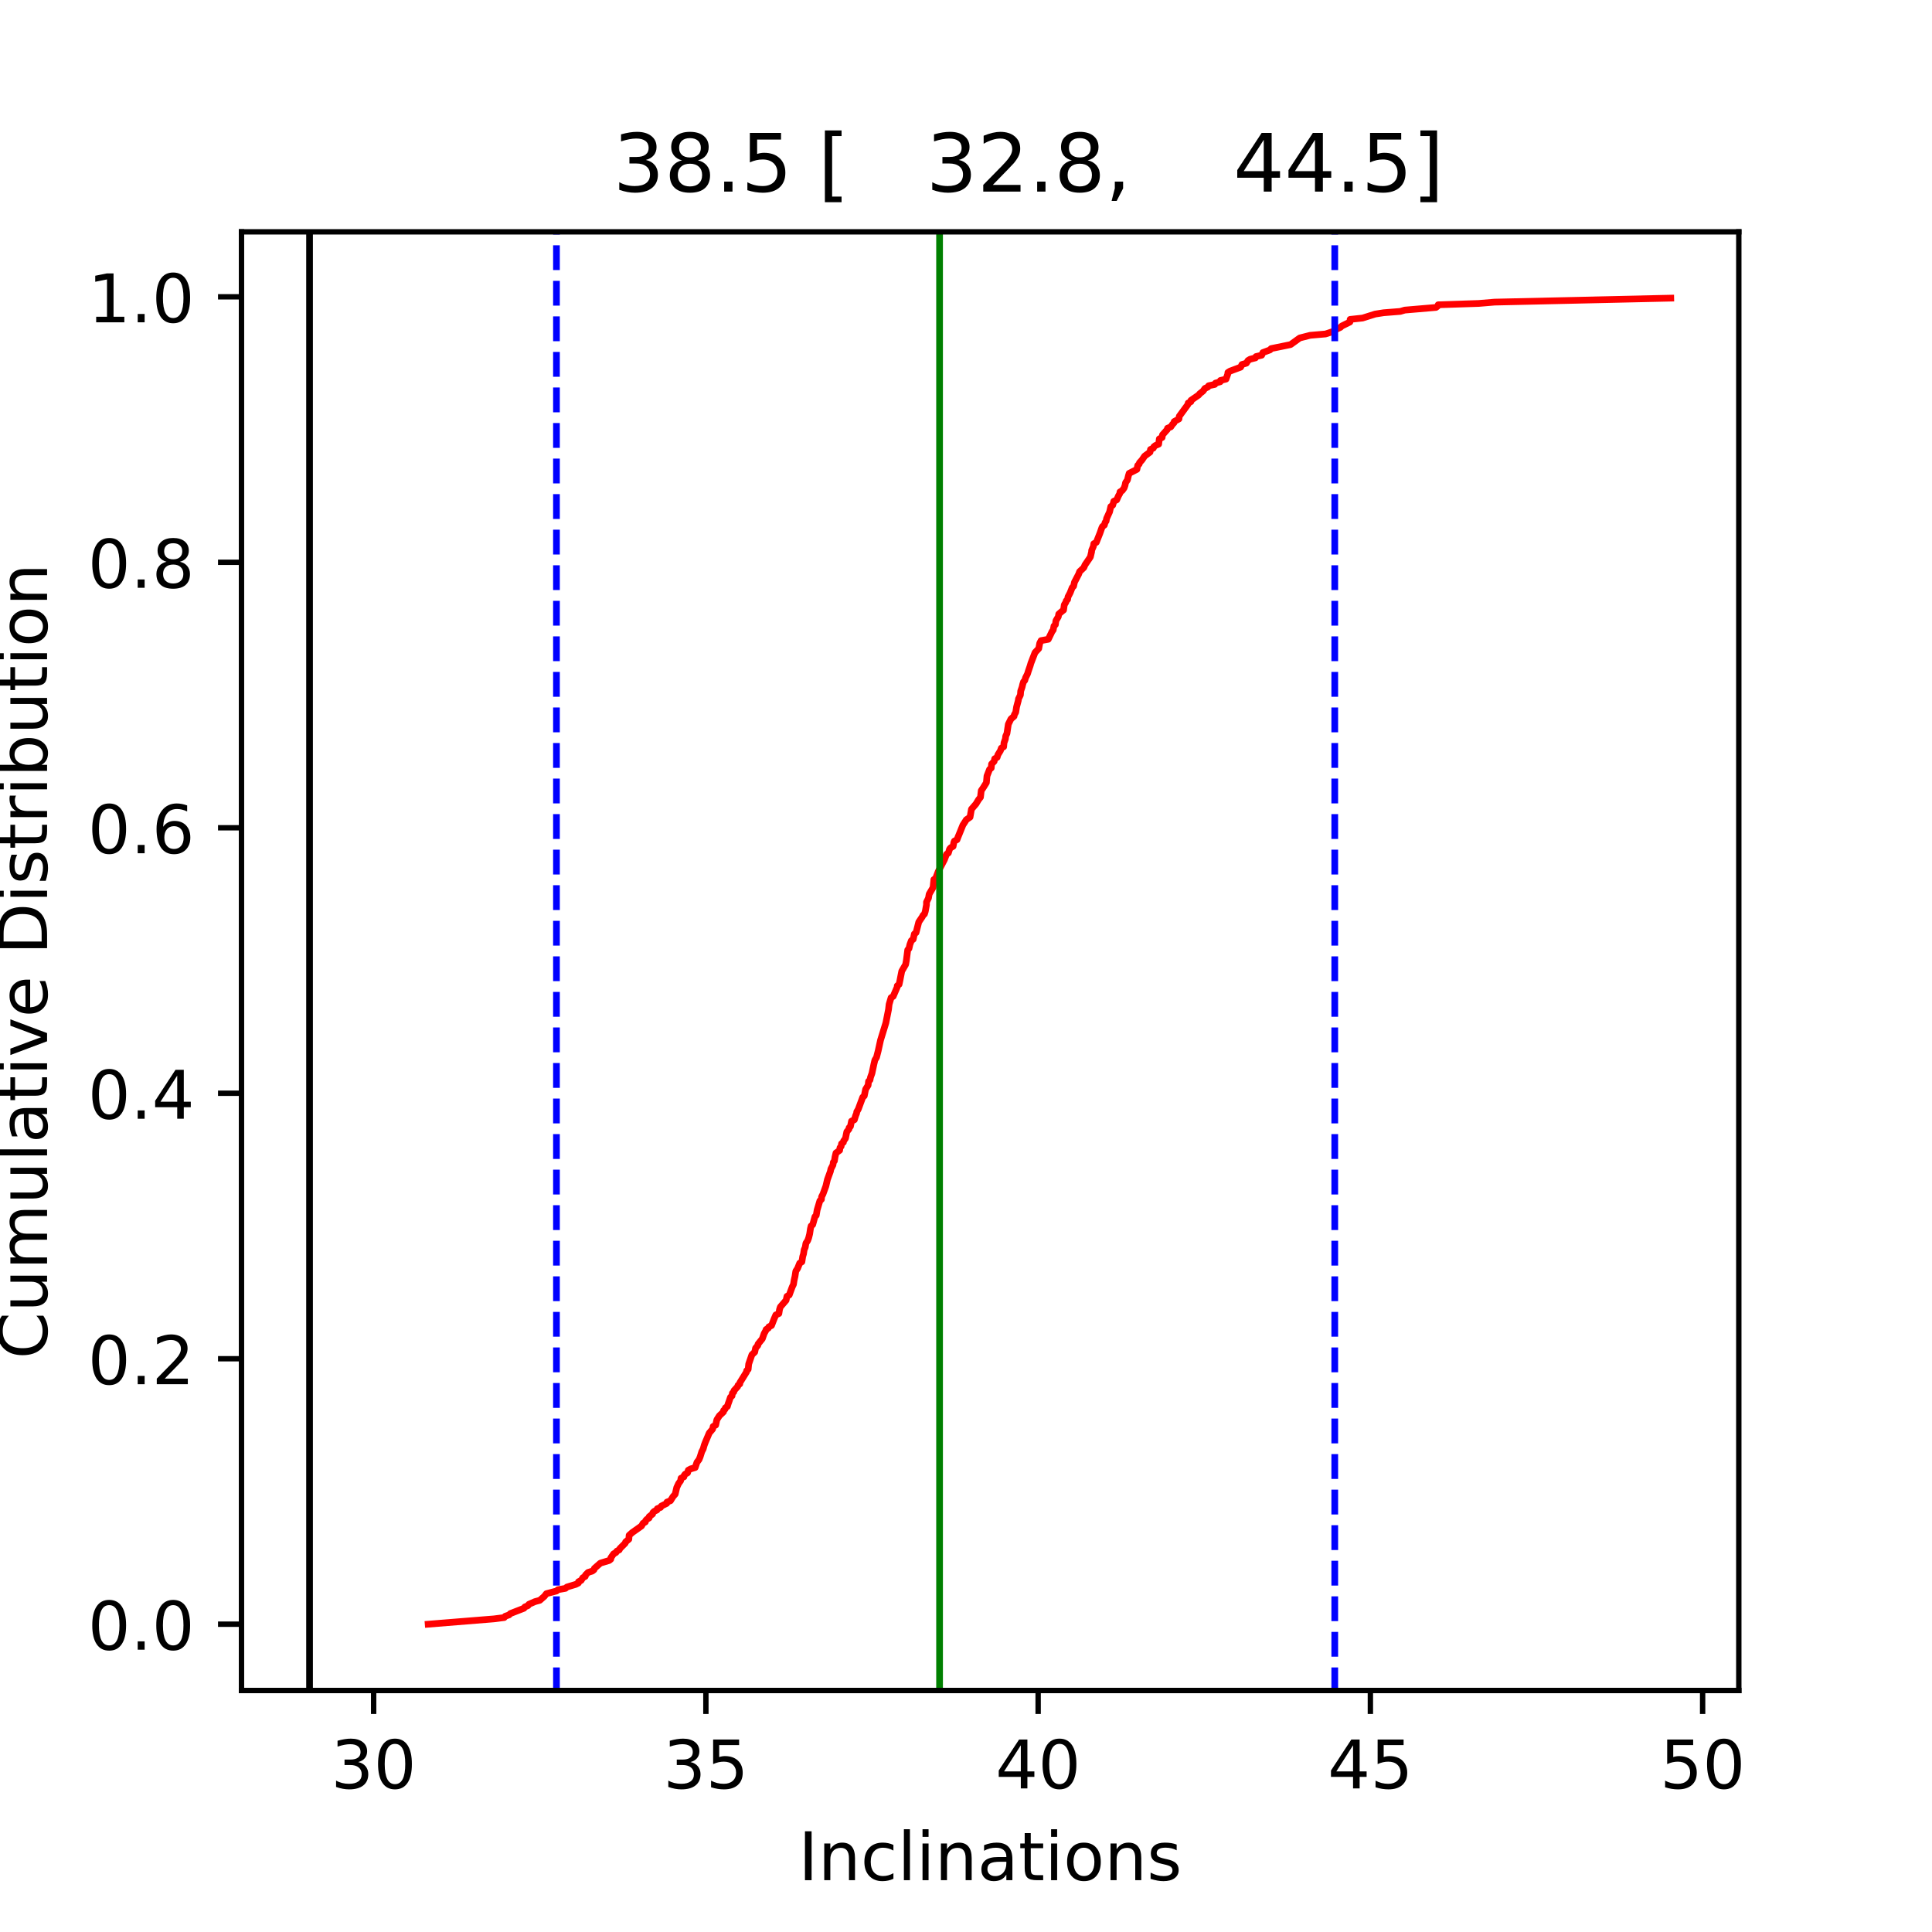 <?xml version="1.0" encoding="utf-8" standalone="no"?>
<!DOCTYPE svg PUBLIC "-//W3C//DTD SVG 1.1//EN"
  "http://www.w3.org/Graphics/SVG/1.1/DTD/svg11.dtd">
<!-- Created with matplotlib (https://matplotlib.org/) -->
<svg height="288pt" version="1.1" viewBox="0 0 288 288" width="288pt" xmlns="http://www.w3.org/2000/svg" xmlns:xlink="http://www.w3.org/1999/xlink">
 <defs>
  <style type="text/css">
*{stroke-linecap:butt;stroke-linejoin:round;}
  </style>
 </defs>
 <g id="figure_1">
  <g id="patch_1">
   <path d="M 0 288 
L 288 288 
L 288 0 
L 0 0 
z
" style="fill:#ffffff;"/>
  </g>
  <g id="axes_1">
   <g id="patch_2">
    <path d="M 36 252 
L 259.2 252 
L 259.2 34.56 
L 36 34.56 
z
" style="fill:#ffffff;"/>
   </g>
   <g id="matplotlib.axis_1">
    <g id="xtick_1">
     <g id="line2d_1">
      <defs>
       <path d="M 0 0 
L 0 3.5 
" id="ma270eaa290" style="stroke:#000000;stroke-width:0.8;"/>
      </defs>
      <g>
       <use style="stroke:#000000;stroke-width:0.8;" x="55.699" xlink:href="#ma270eaa290" y="252"/>
      </g>
     </g>
     <g id="text_1">
      <!-- 30 -->
      <defs>
       <path d="M 40.578 39.312 
Q 47.656 37.797 51.625 33 
Q 55.609 28.219 55.609 21.188 
Q 55.609 10.406 48.188 4.484 
Q 40.766 -1.422 27.094 -1.422 
Q 22.516 -1.422 17.656 -0.516 
Q 12.797 0.391 7.625 2.203 
L 7.625 11.719 
Q 11.719 9.328 16.594 8.109 
Q 21.484 6.891 26.812 6.891 
Q 36.078 6.891 40.938 10.547 
Q 45.797 14.203 45.797 21.188 
Q 45.797 27.641 41.281 31.266 
Q 36.766 34.906 28.719 34.906 
L 20.219 34.906 
L 20.219 43.016 
L 29.109 43.016 
Q 36.375 43.016 40.234 45.922 
Q 44.094 48.828 44.094 54.297 
Q 44.094 59.906 40.109 62.906 
Q 36.141 65.922 28.719 65.922 
Q 24.656 65.922 20.016 65.031 
Q 15.375 64.156 9.812 62.312 
L 9.812 71.094 
Q 15.438 72.656 20.344 73.438 
Q 25.25 74.219 29.594 74.219 
Q 40.828 74.219 47.359 69.109 
Q 53.906 64.016 53.906 55.328 
Q 53.906 49.266 50.438 45.094 
Q 46.969 40.922 40.578 39.312 
z
" id="DejaVuSans-51"/>
       <path d="M 31.781 66.406 
Q 24.172 66.406 20.328 58.906 
Q 16.5 51.422 16.5 36.375 
Q 16.5 21.391 20.328 13.891 
Q 24.172 6.391 31.781 6.391 
Q 39.453 6.391 43.281 13.891 
Q 47.125 21.391 47.125 36.375 
Q 47.125 51.422 43.281 58.906 
Q 39.453 66.406 31.781 66.406 
z
M 31.781 74.219 
Q 44.047 74.219 50.516 64.516 
Q 56.984 54.828 56.984 36.375 
Q 56.984 17.969 50.516 8.266 
Q 44.047 -1.422 31.781 -1.422 
Q 19.531 -1.422 13.062 8.266 
Q 6.594 17.969 6.594 36.375 
Q 6.594 54.828 13.062 64.516 
Q 19.531 74.219 31.781 74.219 
z
" id="DejaVuSans-48"/>
      </defs>
      <g transform="translate(49.337 266.598)scale(0.1 -0.1)">
       <use xlink:href="#DejaVuSans-51"/>
       <use x="63.623" xlink:href="#DejaVuSans-48"/>
      </g>
     </g>
    </g>
    <g id="xtick_2">
     <g id="line2d_2">
      <g>
       <use style="stroke:#000000;stroke-width:0.8;" x="105.226" xlink:href="#ma270eaa290" y="252"/>
      </g>
     </g>
     <g id="text_2">
      <!-- 35 -->
      <defs>
       <path d="M 10.797 72.906 
L 49.516 72.906 
L 49.516 64.594 
L 19.828 64.594 
L 19.828 46.734 
Q 21.969 47.469 24.109 47.828 
Q 26.266 48.188 28.422 48.188 
Q 40.625 48.188 47.75 41.5 
Q 54.891 34.812 54.891 23.391 
Q 54.891 11.625 47.562 5.094 
Q 40.234 -1.422 26.906 -1.422 
Q 22.312 -1.422 17.547 -0.641 
Q 12.797 0.141 7.719 1.703 
L 7.719 11.625 
Q 12.109 9.234 16.797 8.062 
Q 21.484 6.891 26.703 6.891 
Q 35.156 6.891 40.078 11.328 
Q 45.016 15.766 45.016 23.391 
Q 45.016 31 40.078 35.438 
Q 35.156 39.891 26.703 39.891 
Q 22.75 39.891 18.812 39.016 
Q 14.891 38.141 10.797 36.281 
z
" id="DejaVuSans-53"/>
      </defs>
      <g transform="translate(98.864 266.598)scale(0.1 -0.1)">
       <use xlink:href="#DejaVuSans-51"/>
       <use x="63.623" xlink:href="#DejaVuSans-53"/>
      </g>
     </g>
    </g>
    <g id="xtick_3">
     <g id="line2d_3">
      <g>
       <use style="stroke:#000000;stroke-width:0.8;" x="154.753" xlink:href="#ma270eaa290" y="252"/>
      </g>
     </g>
     <g id="text_3">
      <!-- 40 -->
      <defs>
       <path d="M 37.797 64.312 
L 12.891 25.391 
L 37.797 25.391 
z
M 35.203 72.906 
L 47.609 72.906 
L 47.609 25.391 
L 58.016 25.391 
L 58.016 17.188 
L 47.609 17.188 
L 47.609 0 
L 37.797 0 
L 37.797 17.188 
L 4.891 17.188 
L 4.891 26.703 
z
" id="DejaVuSans-52"/>
      </defs>
      <g transform="translate(148.391 266.598)scale(0.1 -0.1)">
       <use xlink:href="#DejaVuSans-52"/>
       <use x="63.623" xlink:href="#DejaVuSans-48"/>
      </g>
     </g>
    </g>
    <g id="xtick_4">
     <g id="line2d_4">
      <g>
       <use style="stroke:#000000;stroke-width:0.8;" x="204.28" xlink:href="#ma270eaa290" y="252"/>
      </g>
     </g>
     <g id="text_4">
      <!-- 45 -->
      <g transform="translate(197.918 266.598)scale(0.1 -0.1)">
       <use xlink:href="#DejaVuSans-52"/>
       <use x="63.623" xlink:href="#DejaVuSans-53"/>
      </g>
     </g>
    </g>
    <g id="xtick_5">
     <g id="line2d_5">
      <g>
       <use style="stroke:#000000;stroke-width:0.8;" x="253.808" xlink:href="#ma270eaa290" y="252"/>
      </g>
     </g>
     <g id="text_5">
      <!-- 50 -->
      <g transform="translate(247.445 266.598)scale(0.1 -0.1)">
       <use xlink:href="#DejaVuSans-53"/>
       <use x="63.623" xlink:href="#DejaVuSans-48"/>
      </g>
     </g>
    </g>
    <g id="text_6">
     <!-- Inclinations -->
     <defs>
      <path d="M 9.812 72.906 
L 19.672 72.906 
L 19.672 0 
L 9.812 0 
z
" id="DejaVuSans-73"/>
      <path d="M 54.891 33.016 
L 54.891 0 
L 45.906 0 
L 45.906 32.719 
Q 45.906 40.484 42.875 44.328 
Q 39.844 48.188 33.797 48.188 
Q 26.516 48.188 22.312 43.547 
Q 18.109 38.922 18.109 30.906 
L 18.109 0 
L 9.078 0 
L 9.078 54.688 
L 18.109 54.688 
L 18.109 46.188 
Q 21.344 51.125 25.703 53.562 
Q 30.078 56 35.797 56 
Q 45.219 56 50.047 50.172 
Q 54.891 44.344 54.891 33.016 
z
" id="DejaVuSans-110"/>
      <path d="M 48.781 52.594 
L 48.781 44.188 
Q 44.969 46.297 41.141 47.344 
Q 37.312 48.391 33.406 48.391 
Q 24.656 48.391 19.812 42.844 
Q 14.984 37.312 14.984 27.297 
Q 14.984 17.281 19.812 11.734 
Q 24.656 6.203 33.406 6.203 
Q 37.312 6.203 41.141 7.25 
Q 44.969 8.297 48.781 10.406 
L 48.781 2.094 
Q 45.016 0.344 40.984 -0.531 
Q 36.969 -1.422 32.422 -1.422 
Q 20.062 -1.422 12.781 6.344 
Q 5.516 14.109 5.516 27.297 
Q 5.516 40.672 12.859 48.328 
Q 20.219 56 33.016 56 
Q 37.156 56 41.109 55.141 
Q 45.062 54.297 48.781 52.594 
z
" id="DejaVuSans-99"/>
      <path d="M 9.422 75.984 
L 18.406 75.984 
L 18.406 0 
L 9.422 0 
z
" id="DejaVuSans-108"/>
      <path d="M 9.422 54.688 
L 18.406 54.688 
L 18.406 0 
L 9.422 0 
z
M 9.422 75.984 
L 18.406 75.984 
L 18.406 64.594 
L 9.422 64.594 
z
" id="DejaVuSans-105"/>
      <path d="M 34.281 27.484 
Q 23.391 27.484 19.188 25 
Q 14.984 22.516 14.984 16.5 
Q 14.984 11.719 18.141 8.906 
Q 21.297 6.109 26.703 6.109 
Q 34.188 6.109 38.703 11.406 
Q 43.219 16.703 43.219 25.484 
L 43.219 27.484 
z
M 52.203 31.203 
L 52.203 0 
L 43.219 0 
L 43.219 8.297 
Q 40.141 3.328 35.547 0.953 
Q 30.953 -1.422 24.312 -1.422 
Q 15.922 -1.422 10.953 3.297 
Q 6 8.016 6 15.922 
Q 6 25.141 12.172 29.828 
Q 18.359 34.516 30.609 34.516 
L 43.219 34.516 
L 43.219 35.406 
Q 43.219 41.609 39.141 45 
Q 35.062 48.391 27.688 48.391 
Q 23 48.391 18.547 47.266 
Q 14.109 46.141 10.016 43.891 
L 10.016 52.203 
Q 14.938 54.109 19.578 55.047 
Q 24.219 56 28.609 56 
Q 40.484 56 46.344 49.844 
Q 52.203 43.703 52.203 31.203 
z
" id="DejaVuSans-97"/>
      <path d="M 18.312 70.219 
L 18.312 54.688 
L 36.812 54.688 
L 36.812 47.703 
L 18.312 47.703 
L 18.312 18.016 
Q 18.312 11.328 20.141 9.422 
Q 21.969 7.516 27.594 7.516 
L 36.812 7.516 
L 36.812 0 
L 27.594 0 
Q 17.188 0 13.234 3.875 
Q 9.281 7.766 9.281 18.016 
L 9.281 47.703 
L 2.688 47.703 
L 2.688 54.688 
L 9.281 54.688 
L 9.281 70.219 
z
" id="DejaVuSans-116"/>
      <path d="M 30.609 48.391 
Q 23.391 48.391 19.188 42.75 
Q 14.984 37.109 14.984 27.297 
Q 14.984 17.484 19.156 11.844 
Q 23.344 6.203 30.609 6.203 
Q 37.797 6.203 41.984 11.859 
Q 46.188 17.531 46.188 27.297 
Q 46.188 37.016 41.984 42.703 
Q 37.797 48.391 30.609 48.391 
z
M 30.609 56 
Q 42.328 56 49.016 48.375 
Q 55.719 40.766 55.719 27.297 
Q 55.719 13.875 49.016 6.219 
Q 42.328 -1.422 30.609 -1.422 
Q 18.844 -1.422 12.172 6.219 
Q 5.516 13.875 5.516 27.297 
Q 5.516 40.766 12.172 48.375 
Q 18.844 56 30.609 56 
z
" id="DejaVuSans-111"/>
      <path d="M 44.281 53.078 
L 44.281 44.578 
Q 40.484 46.531 36.375 47.5 
Q 32.281 48.484 27.875 48.484 
Q 21.188 48.484 17.844 46.438 
Q 14.5 44.391 14.5 40.281 
Q 14.5 37.156 16.891 35.375 
Q 19.281 33.594 26.516 31.984 
L 29.594 31.297 
Q 39.156 29.25 43.188 25.516 
Q 47.219 21.781 47.219 15.094 
Q 47.219 7.469 41.188 3.016 
Q 35.156 -1.422 24.609 -1.422 
Q 20.219 -1.422 15.453 -0.562 
Q 10.688 0.297 5.422 2 
L 5.422 11.281 
Q 10.406 8.688 15.234 7.391 
Q 20.062 6.109 24.812 6.109 
Q 31.156 6.109 34.562 8.281 
Q 37.984 10.453 37.984 14.406 
Q 37.984 18.062 35.516 20.016 
Q 33.062 21.969 24.703 23.781 
L 21.578 24.516 
Q 13.234 26.266 9.516 29.906 
Q 5.812 33.547 5.812 39.891 
Q 5.812 47.609 11.281 51.797 
Q 16.75 56 26.812 56 
Q 31.781 56 36.172 55.266 
Q 40.578 54.547 44.281 53.078 
z
" id="DejaVuSans-115"/>
     </defs>
     <g transform="translate(119.014 280.277)scale(0.1 -0.1)">
      <use xlink:href="#DejaVuSans-73"/>
      <use x="29.492" xlink:href="#DejaVuSans-110"/>
      <use x="92.871" xlink:href="#DejaVuSans-99"/>
      <use x="147.852" xlink:href="#DejaVuSans-108"/>
      <use x="175.635" xlink:href="#DejaVuSans-105"/>
      <use x="203.418" xlink:href="#DejaVuSans-110"/>
      <use x="266.797" xlink:href="#DejaVuSans-97"/>
      <use x="328.076" xlink:href="#DejaVuSans-116"/>
      <use x="367.285" xlink:href="#DejaVuSans-105"/>
      <use x="395.068" xlink:href="#DejaVuSans-111"/>
      <use x="456.25" xlink:href="#DejaVuSans-110"/>
      <use x="519.629" xlink:href="#DejaVuSans-115"/>
     </g>
    </g>
   </g>
   <g id="matplotlib.axis_2">
    <g id="ytick_1">
     <g id="line2d_6">
      <defs>
       <path d="M 0 0 
L -3.5 0 
" id="ma28eb06c9c" style="stroke:#000000;stroke-width:0.8;"/>
      </defs>
      <g>
       <use style="stroke:#000000;stroke-width:0.8;" x="36" xlink:href="#ma28eb06c9c" y="242.116"/>
      </g>
     </g>
     <g id="text_7">
      <!-- 0.0 -->
      <defs>
       <path d="M 10.688 12.406 
L 21 12.406 
L 21 0 
L 10.688 0 
z
" id="DejaVuSans-46"/>
      </defs>
      <g transform="translate(13.097 245.916)scale(0.1 -0.1)">
       <use xlink:href="#DejaVuSans-48"/>
       <use x="63.623" xlink:href="#DejaVuSans-46"/>
       <use x="95.41" xlink:href="#DejaVuSans-48"/>
      </g>
     </g>
    </g>
    <g id="ytick_2">
     <g id="line2d_7">
      <g>
       <use style="stroke:#000000;stroke-width:0.8;" x="36" xlink:href="#ma28eb06c9c" y="202.542"/>
      </g>
     </g>
     <g id="text_8">
      <!-- 0.2 -->
      <defs>
       <path d="M 19.188 8.297 
L 53.609 8.297 
L 53.609 0 
L 7.328 0 
L 7.328 8.297 
Q 12.938 14.109 22.625 23.891 
Q 32.328 33.688 34.812 36.531 
Q 39.547 41.844 41.422 45.531 
Q 43.312 49.219 43.312 52.781 
Q 43.312 58.594 39.234 62.25 
Q 35.156 65.922 28.609 65.922 
Q 23.969 65.922 18.812 64.312 
Q 13.672 62.703 7.812 59.422 
L 7.812 69.391 
Q 13.766 71.781 18.938 73 
Q 24.125 74.219 28.422 74.219 
Q 39.75 74.219 46.484 68.547 
Q 53.219 62.891 53.219 53.422 
Q 53.219 48.922 51.531 44.891 
Q 49.859 40.875 45.406 35.406 
Q 44.188 33.984 37.641 27.219 
Q 31.109 20.453 19.188 8.297 
z
" id="DejaVuSans-50"/>
      </defs>
      <g transform="translate(13.097 206.341)scale(0.1 -0.1)">
       <use xlink:href="#DejaVuSans-48"/>
       <use x="63.623" xlink:href="#DejaVuSans-46"/>
       <use x="95.41" xlink:href="#DejaVuSans-50"/>
      </g>
     </g>
    </g>
    <g id="ytick_3">
     <g id="line2d_8">
      <g>
       <use style="stroke:#000000;stroke-width:0.8;" x="36" xlink:href="#ma28eb06c9c" y="162.968"/>
      </g>
     </g>
     <g id="text_9">
      <!-- 0.4 -->
      <g transform="translate(13.097 166.767)scale(0.1 -0.1)">
       <use xlink:href="#DejaVuSans-48"/>
       <use x="63.623" xlink:href="#DejaVuSans-46"/>
       <use x="95.41" xlink:href="#DejaVuSans-52"/>
      </g>
     </g>
    </g>
    <g id="ytick_4">
     <g id="line2d_9">
      <g>
       <use style="stroke:#000000;stroke-width:0.8;" x="36" xlink:href="#ma28eb06c9c" y="123.394"/>
      </g>
     </g>
     <g id="text_10">
      <!-- 0.6 -->
      <defs>
       <path d="M 33.016 40.375 
Q 26.375 40.375 22.484 35.828 
Q 18.609 31.297 18.609 23.391 
Q 18.609 15.531 22.484 10.953 
Q 26.375 6.391 33.016 6.391 
Q 39.656 6.391 43.531 10.953 
Q 47.406 15.531 47.406 23.391 
Q 47.406 31.297 43.531 35.828 
Q 39.656 40.375 33.016 40.375 
z
M 52.594 71.297 
L 52.594 62.312 
Q 48.875 64.062 45.094 64.984 
Q 41.312 65.922 37.594 65.922 
Q 27.828 65.922 22.672 59.328 
Q 17.531 52.734 16.797 39.406 
Q 19.672 43.656 24.016 45.922 
Q 28.375 48.188 33.594 48.188 
Q 44.578 48.188 50.953 41.516 
Q 57.328 34.859 57.328 23.391 
Q 57.328 12.156 50.688 5.359 
Q 44.047 -1.422 33.016 -1.422 
Q 20.359 -1.422 13.672 8.266 
Q 6.984 17.969 6.984 36.375 
Q 6.984 53.656 15.188 63.938 
Q 23.391 74.219 37.203 74.219 
Q 40.922 74.219 44.703 73.484 
Q 48.484 72.75 52.594 71.297 
z
" id="DejaVuSans-54"/>
      </defs>
      <g transform="translate(13.097 127.193)scale(0.1 -0.1)">
       <use xlink:href="#DejaVuSans-48"/>
       <use x="63.623" xlink:href="#DejaVuSans-46"/>
       <use x="95.41" xlink:href="#DejaVuSans-54"/>
      </g>
     </g>
    </g>
    <g id="ytick_5">
     <g id="line2d_10">
      <g>
       <use style="stroke:#000000;stroke-width:0.8;" x="36" xlink:href="#ma28eb06c9c" y="83.82"/>
      </g>
     </g>
     <g id="text_11">
      <!-- 0.8 -->
      <defs>
       <path d="M 31.781 34.625 
Q 24.75 34.625 20.719 30.859 
Q 16.703 27.094 16.703 20.516 
Q 16.703 13.922 20.719 10.156 
Q 24.75 6.391 31.781 6.391 
Q 38.812 6.391 42.859 10.172 
Q 46.922 13.969 46.922 20.516 
Q 46.922 27.094 42.891 30.859 
Q 38.875 34.625 31.781 34.625 
z
M 21.922 38.812 
Q 15.578 40.375 12.031 44.719 
Q 8.5 49.078 8.5 55.328 
Q 8.5 64.062 14.719 69.141 
Q 20.953 74.219 31.781 74.219 
Q 42.672 74.219 48.875 69.141 
Q 55.078 64.062 55.078 55.328 
Q 55.078 49.078 51.531 44.719 
Q 48 40.375 41.703 38.812 
Q 48.828 37.156 52.797 32.312 
Q 56.781 27.484 56.781 20.516 
Q 56.781 9.906 50.312 4.234 
Q 43.844 -1.422 31.781 -1.422 
Q 19.734 -1.422 13.25 4.234 
Q 6.781 9.906 6.781 20.516 
Q 6.781 27.484 10.781 32.312 
Q 14.797 37.156 21.922 38.812 
z
M 18.312 54.391 
Q 18.312 48.734 21.844 45.562 
Q 25.391 42.391 31.781 42.391 
Q 38.141 42.391 41.719 45.562 
Q 45.312 48.734 45.312 54.391 
Q 45.312 60.062 41.719 63.234 
Q 38.141 66.406 31.781 66.406 
Q 25.391 66.406 21.844 63.234 
Q 18.312 60.062 18.312 54.391 
z
" id="DejaVuSans-56"/>
      </defs>
      <g transform="translate(13.097 87.619)scale(0.1 -0.1)">
       <use xlink:href="#DejaVuSans-48"/>
       <use x="63.623" xlink:href="#DejaVuSans-46"/>
       <use x="95.41" xlink:href="#DejaVuSans-56"/>
      </g>
     </g>
    </g>
    <g id="ytick_6">
     <g id="line2d_11">
      <g>
       <use style="stroke:#000000;stroke-width:0.8;" x="36" xlink:href="#ma28eb06c9c" y="44.246"/>
      </g>
     </g>
     <g id="text_12">
      <!-- 1.0 -->
      <defs>
       <path d="M 12.406 8.297 
L 28.516 8.297 
L 28.516 63.922 
L 10.984 60.406 
L 10.984 69.391 
L 28.422 72.906 
L 38.281 72.906 
L 38.281 8.297 
L 54.391 8.297 
L 54.391 0 
L 12.406 0 
z
" id="DejaVuSans-49"/>
      </defs>
      <g transform="translate(13.097 48.045)scale(0.1 -0.1)">
       <use xlink:href="#DejaVuSans-49"/>
       <use x="63.623" xlink:href="#DejaVuSans-46"/>
       <use x="95.41" xlink:href="#DejaVuSans-48"/>
      </g>
     </g>
    </g>
    <g id="text_13">
     <!-- Cumulative Distribution -->
     <defs>
      <path d="M 64.406 67.281 
L 64.406 56.891 
Q 59.422 61.531 53.781 63.812 
Q 48.141 66.109 41.797 66.109 
Q 29.297 66.109 22.656 58.469 
Q 16.016 50.828 16.016 36.375 
Q 16.016 21.969 22.656 14.328 
Q 29.297 6.688 41.797 6.688 
Q 48.141 6.688 53.781 8.984 
Q 59.422 11.281 64.406 15.922 
L 64.406 5.609 
Q 59.234 2.094 53.438 0.328 
Q 47.656 -1.422 41.219 -1.422 
Q 24.656 -1.422 15.125 8.703 
Q 5.609 18.844 5.609 36.375 
Q 5.609 53.953 15.125 64.078 
Q 24.656 74.219 41.219 74.219 
Q 47.75 74.219 53.531 72.484 
Q 59.328 70.75 64.406 67.281 
z
" id="DejaVuSans-67"/>
      <path d="M 8.5 21.578 
L 8.5 54.688 
L 17.484 54.688 
L 17.484 21.922 
Q 17.484 14.156 20.5 10.266 
Q 23.531 6.391 29.594 6.391 
Q 36.859 6.391 41.078 11.031 
Q 45.312 15.672 45.312 23.688 
L 45.312 54.688 
L 54.297 54.688 
L 54.297 0 
L 45.312 0 
L 45.312 8.406 
Q 42.047 3.422 37.719 1 
Q 33.406 -1.422 27.688 -1.422 
Q 18.266 -1.422 13.375 4.438 
Q 8.5 10.297 8.5 21.578 
z
M 31.109 56 
z
" id="DejaVuSans-117"/>
      <path d="M 52 44.188 
Q 55.375 50.25 60.062 53.125 
Q 64.75 56 71.094 56 
Q 79.641 56 84.281 50.016 
Q 88.922 44.047 88.922 33.016 
L 88.922 0 
L 79.891 0 
L 79.891 32.719 
Q 79.891 40.578 77.094 44.375 
Q 74.312 48.188 68.609 48.188 
Q 61.625 48.188 57.562 43.547 
Q 53.516 38.922 53.516 30.906 
L 53.516 0 
L 44.484 0 
L 44.484 32.719 
Q 44.484 40.625 41.703 44.406 
Q 38.922 48.188 33.109 48.188 
Q 26.219 48.188 22.156 43.531 
Q 18.109 38.875 18.109 30.906 
L 18.109 0 
L 9.078 0 
L 9.078 54.688 
L 18.109 54.688 
L 18.109 46.188 
Q 21.188 51.219 25.484 53.609 
Q 29.781 56 35.688 56 
Q 41.656 56 45.828 52.969 
Q 50 49.953 52 44.188 
z
" id="DejaVuSans-109"/>
      <path d="M 2.984 54.688 
L 12.5 54.688 
L 29.594 8.797 
L 46.688 54.688 
L 56.203 54.688 
L 35.688 0 
L 23.484 0 
z
" id="DejaVuSans-118"/>
      <path d="M 56.203 29.594 
L 56.203 25.203 
L 14.891 25.203 
Q 15.484 15.922 20.484 11.062 
Q 25.484 6.203 34.422 6.203 
Q 39.594 6.203 44.453 7.469 
Q 49.312 8.734 54.109 11.281 
L 54.109 2.781 
Q 49.266 0.734 44.188 -0.344 
Q 39.109 -1.422 33.891 -1.422 
Q 20.797 -1.422 13.156 6.188 
Q 5.516 13.812 5.516 26.812 
Q 5.516 40.234 12.766 48.109 
Q 20.016 56 32.328 56 
Q 43.359 56 49.781 48.891 
Q 56.203 41.797 56.203 29.594 
z
M 47.219 32.234 
Q 47.125 39.594 43.094 43.984 
Q 39.062 48.391 32.422 48.391 
Q 24.906 48.391 20.391 44.141 
Q 15.875 39.891 15.188 32.172 
z
" id="DejaVuSans-101"/>
      <path id="DejaVuSans-32"/>
      <path d="M 19.672 64.797 
L 19.672 8.109 
L 31.594 8.109 
Q 46.688 8.109 53.688 14.938 
Q 60.688 21.781 60.688 36.531 
Q 60.688 51.172 53.688 57.984 
Q 46.688 64.797 31.594 64.797 
z
M 9.812 72.906 
L 30.078 72.906 
Q 51.266 72.906 61.172 64.094 
Q 71.094 55.281 71.094 36.531 
Q 71.094 17.672 61.125 8.828 
Q 51.172 0 30.078 0 
L 9.812 0 
z
" id="DejaVuSans-68"/>
      <path d="M 41.109 46.297 
Q 39.594 47.172 37.812 47.578 
Q 36.031 48 33.891 48 
Q 26.266 48 22.188 43.047 
Q 18.109 38.094 18.109 28.812 
L 18.109 0 
L 9.078 0 
L 9.078 54.688 
L 18.109 54.688 
L 18.109 46.188 
Q 20.953 51.172 25.484 53.578 
Q 30.031 56 36.531 56 
Q 37.453 56 38.578 55.875 
Q 39.703 55.766 41.062 55.516 
z
" id="DejaVuSans-114"/>
      <path d="M 48.688 27.297 
Q 48.688 37.203 44.609 42.844 
Q 40.531 48.484 33.406 48.484 
Q 26.266 48.484 22.188 42.844 
Q 18.109 37.203 18.109 27.297 
Q 18.109 17.391 22.188 11.75 
Q 26.266 6.109 33.406 6.109 
Q 40.531 6.109 44.609 11.75 
Q 48.688 17.391 48.688 27.297 
z
M 18.109 46.391 
Q 20.953 51.266 25.266 53.625 
Q 29.594 56 35.594 56 
Q 45.562 56 51.781 48.094 
Q 58.016 40.188 58.016 27.297 
Q 58.016 14.406 51.781 6.484 
Q 45.562 -1.422 35.594 -1.422 
Q 29.594 -1.422 25.266 0.953 
Q 20.953 3.328 18.109 8.203 
L 18.109 0 
L 9.078 0 
L 9.078 75.984 
L 18.109 75.984 
z
" id="DejaVuSans-98"/>
     </defs>
     <g transform="translate(7.017 202.575)rotate(-90)scale(0.1 -0.1)">
      <use xlink:href="#DejaVuSans-67"/>
      <use x="69.824" xlink:href="#DejaVuSans-117"/>
      <use x="133.203" xlink:href="#DejaVuSans-109"/>
      <use x="230.615" xlink:href="#DejaVuSans-117"/>
      <use x="293.994" xlink:href="#DejaVuSans-108"/>
      <use x="321.777" xlink:href="#DejaVuSans-97"/>
      <use x="383.057" xlink:href="#DejaVuSans-116"/>
      <use x="422.266" xlink:href="#DejaVuSans-105"/>
      <use x="450.049" xlink:href="#DejaVuSans-118"/>
      <use x="509.229" xlink:href="#DejaVuSans-101"/>
      <use x="570.752" xlink:href="#DejaVuSans-32"/>
      <use x="602.539" xlink:href="#DejaVuSans-68"/>
      <use x="679.541" xlink:href="#DejaVuSans-105"/>
      <use x="707.324" xlink:href="#DejaVuSans-115"/>
      <use x="759.424" xlink:href="#DejaVuSans-116"/>
      <use x="798.633" xlink:href="#DejaVuSans-114"/>
      <use x="839.746" xlink:href="#DejaVuSans-105"/>
      <use x="867.529" xlink:href="#DejaVuSans-98"/>
      <use x="931.006" xlink:href="#DejaVuSans-117"/>
      <use x="994.385" xlink:href="#DejaVuSans-116"/>
      <use x="1033.594" xlink:href="#DejaVuSans-105"/>
      <use x="1061.377" xlink:href="#DejaVuSans-111"/>
      <use x="1122.559" xlink:href="#DejaVuSans-110"/>
     </g>
    </g>
   </g>
   <g id="line2d_12">
    <path clip-path="url(#p3b2de5918f)" d="M 63.829 242.116 
L 73.619 241.325 
L 75.164 241.127 
L 75.314 240.929 
L 75.887 240.731 
L 76.072 240.533 
L 78.107 239.742 
L 78.241 239.544 
L 78.709 239.346 
L 78.841 239.148 
L 79.743 238.753 
L 80.467 238.555 
L 81.145 237.961 
L 81.451 237.565 
L 82.95 237.17 
L 83.189 236.972 
L 84.293 236.774 
L 84.514 236.576 
L 85.827 236.18 
L 86.218 235.982 
L 86.24 235.785 
L 86.632 235.587 
L 86.878 235.191 
L 87.242 234.993 
L 87.272 234.795 
L 87.661 234.399 
L 88.29 234.202 
L 88.541 234.004 
L 88.6 233.806 
L 89.499 233.014 
L 90.811 232.619 
L 91.05 232.421 
L 91.056 232.223 
L 91.469 231.629 
L 91.82 231.431 
L 91.938 231.233 
L 92.313 231.036 
L 92.402 230.838 
L 93.197 230.046 
L 93.261 229.848 
L 93.739 229.453 
L 93.784 228.859 
L 94.233 228.463 
L 95.632 227.474 
L 95.853 227.078 
L 96.199 226.88 
L 96.242 226.682 
L 96.414 226.485 
L 96.761 226.287 
L 96.766 226.089 
L 97.282 225.693 
L 97.318 225.495 
L 97.513 225.297 
L 97.933 225.099 
L 97.978 224.902 
L 98.474 224.704 
L 98.585 224.506 
L 99.387 224.11 
L 99.424 223.912 
L 99.944 223.714 
L 100.31 223.121 
L 100.65 222.725 
L 100.883 221.736 
L 101.161 221.142 
L 101.452 220.746 
L 101.521 220.351 
L 101.952 220.153 
L 101.978 219.955 
L 102.125 219.757 
L 102.493 219.559 
L 102.599 219.163 
L 102.953 218.966 
L 103.628 218.768 
L 103.896 217.976 
L 104.201 217.58 
L 104.364 217.185 
L 104.613 216.393 
L 104.821 215.997 
L 104.988 215.404 
L 105.14 215.008 
L 105.725 213.623 
L 106.228 213.029 
L 106.311 212.634 
L 106.687 212.436 
L 106.856 211.644 
L 107.233 211.051 
L 107.855 210.457 
L 107.864 210.259 
L 108.085 210.061 
L 108.128 209.863 
L 108.427 209.666 
L 108.542 209.27 
L 108.688 208.874 
L 108.889 208.28 
L 109.123 208.083 
L 109.172 207.687 
L 109.391 207.489 
L 109.416 207.291 
L 109.961 206.698 
L 110.014 206.5 
L 110.279 206.302 
L 110.297 206.104 
L 111.279 204.521 
L 111.304 204.323 
L 111.528 204.125 
L 111.606 203.334 
L 112.084 201.949 
L 112.506 201.553 
L 112.632 200.959 
L 112.967 200.564 
L 112.996 200.366 
L 113.633 199.574 
L 113.912 198.783 
L 114.137 198.387 
L 114.201 198.189 
L 114.531 197.991 
L 114.608 197.793 
L 115.007 197.595 
L 115.395 196.606 
L 115.649 196.013 
L 116.105 195.815 
L 116.198 195.221 
L 116.322 194.825 
L 117.177 193.836 
L 117.312 193.242 
L 117.65 193.044 
L 118.088 191.857 
L 118.279 191.461 
L 118.372 190.868 
L 118.508 190.274 
L 118.631 189.483 
L 118.892 189.087 
L 119.209 188.296 
L 119.535 188.098 
L 119.659 187.306 
L 119.779 186.91 
L 119.869 186.317 
L 120.038 185.921 
L 120.136 185.328 
L 120.398 184.932 
L 120.544 184.536 
L 120.694 183.942 
L 120.813 183.151 
L 120.914 182.755 
L 121.149 182.557 
L 121.479 181.37 
L 121.674 181.172 
L 121.807 180.381 
L 122.218 178.996 
L 122.443 178.798 
L 122.471 178.402 
L 122.676 178.006 
L 123.11 176.819 
L 123.343 175.83 
L 123.776 174.642 
L 123.864 174.247 
L 124.173 173.653 
L 124.217 173.257 
L 124.384 173.06 
L 124.476 172.466 
L 124.617 171.872 
L 125.165 171.477 
L 125.214 171.081 
L 125.386 170.883 
L 125.449 170.487 
L 125.723 170.289 
L 125.751 170.091 
L 126.033 169.696 
L 126.234 168.706 
L 126.556 168.311 
L 126.57 168.113 
L 126.774 167.915 
L 126.936 167.123 
L 127.358 166.926 
L 127.537 166.332 
L 127.698 165.936 
L 127.714 165.738 
L 127.943 165.343 
L 128.604 163.562 
L 128.834 163.364 
L 129.035 162.375 
L 129.407 161.781 
L 129.476 161.187 
L 129.688 160.989 
L 129.766 160.594 
L 129.979 160 
L 130.276 158.615 
L 130.416 158.021 
L 130.659 157.626 
L 130.913 156.636 
L 131.261 155.053 
L 132.054 152.481 
L 132.447 150.502 
L 132.54 149.711 
L 132.832 148.721 
L 133.148 148.524 
L 133.745 147.138 
L 133.757 146.941 
L 134.025 146.743 
L 134.153 146.149 
L 134.268 145.556 
L 134.425 144.764 
L 135 143.775 
L 135.108 143.181 
L 135.313 141.598 
L 135.498 141.4 
L 135.634 140.807 
L 135.781 140.411 
L 135.856 140.213 
L 136.129 140.015 
L 136.3 139.224 
L 136.554 139.026 
L 136.96 137.443 
L 137.494 136.651 
L 137.586 136.453 
L 137.807 136.256 
L 137.931 135.86 
L 138.11 134.87 
L 138.112 134.475 
L 138.405 133.881 
L 138.508 133.288 
L 139.09 132.298 
L 139.209 131.111 
L 139.542 130.913 
L 139.556 130.715 
L 139.712 130.319 
L 139.854 129.924 
L 140.789 128.143 
L 141.086 127.351 
L 141.371 127.154 
L 141.554 126.56 
L 141.728 126.362 
L 142.079 126.164 
L 142.189 125.571 
L 142.272 125.373 
L 142.661 125.175 
L 142.809 124.779 
L 142.973 124.383 
L 143.532 122.998 
L 143.917 122.405 
L 144.033 122.207 
L 144.602 121.811 
L 144.812 120.624 
L 145.492 119.832 
L 145.85 119.239 
L 146.157 118.843 
L 146.272 117.854 
L 146.546 117.458 
L 147.04 116.666 
L 147.127 115.677 
L 147.512 114.688 
L 147.76 114.49 
L 147.812 113.896 
L 148.195 113.5 
L 148.274 113.105 
L 148.638 112.907 
L 148.755 112.511 
L 149.122 111.918 
L 149.264 111.522 
L 149.613 111.324 
L 149.665 110.73 
L 149.876 110.137 
L 149.918 109.741 
L 150.103 109.345 
L 150.311 107.96 
L 150.701 107.169 
L 151.167 106.773 
L 151.189 106.575 
L 151.413 106.179 
L 151.538 105.388 
L 151.804 104.398 
L 151.814 104.201 
L 152.11 103.607 
L 152.155 103.013 
L 152.363 102.42 
L 152.453 102.024 
L 152.579 101.628 
L 152.763 101.43 
L 152.877 101.035 
L 153.172 100.441 
L 153.291 100.045 
L 153.564 99.254 
L 153.677 98.858 
L 154.288 97.275 
L 154.842 96.681 
L 154.99 95.89 
L 155.189 95.494 
L 156.268 95.296 
L 156.843 94.109 
L 156.999 93.911 
L 157.112 93.318 
L 157.322 93.12 
L 157.404 92.526 
L 157.76 91.933 
L 157.827 91.537 
L 158.281 91.141 
L 158.541 90.943 
L 158.651 90.152 
L 158.898 89.756 
L 158.942 89.558 
L 159.143 89.36 
L 159.21 88.965 
L 159.523 88.371 
L 159.835 87.579 
L 160.037 87.382 
L 160.168 86.788 
L 160.789 85.601 
L 160.938 85.205 
L 161.568 84.611 
L 161.733 84.216 
L 162.54 83.028 
L 162.726 82.237 
L 162.73 82.039 
L 162.987 81.445 
L 163.051 81.05 
L 163.422 80.852 
L 163.972 79.467 
L 164.248 78.675 
L 164.348 78.477 
L 164.623 78.28 
L 164.732 77.884 
L 164.882 77.686 
L 164.957 77.29 
L 165.404 76.301 
L 165.588 75.509 
L 165.87 75.311 
L 166.035 74.718 
L 166.463 74.52 
L 166.723 73.926 
L 166.945 73.531 
L 166.951 73.333 
L 167.286 73.135 
L 167.572 72.739 
L 167.709 72.343 
L 167.784 71.948 
L 168.063 71.552 
L 168.203 70.958 
L 168.32 70.563 
L 169.474 69.969 
L 169.601 69.375 
L 169.816 69.177 
L 169.86 68.98 
L 170.222 68.584 
L 170.628 67.99 
L 171.433 67.397 
L 171.5 67.001 
L 171.926 66.803 
L 171.992 66.605 
L 172.241 66.407 
L 172.72 66.209 
L 172.819 65.418 
L 173.234 65.22 
L 173.289 64.824 
L 174 64.033 
L 174.04 63.835 
L 174.524 63.637 
L 174.799 63.241 
L 174.996 63.043 
L 175.03 62.846 
L 175.744 62.45 
L 175.792 62.054 
L 177.097 60.273 
L 177.121 60.075 
L 177.527 59.878 
L 177.534 59.68 
L 178.684 58.888 
L 178.838 58.69 
L 179.34 58.295 
L 179.617 57.899 
L 180.05 57.701 
L 180.17 57.503 
L 181.089 57.305 
L 181.192 57.107 
L 181.902 56.909 
L 181.928 56.712 
L 182.76 56.514 
L 183.037 55.722 
L 183.041 55.524 
L 183.351 55.327 
L 184.942 54.733 
L 185.134 54.337 
L 185.795 54.139 
L 186.036 53.744 
L 186.367 53.546 
L 187.153 53.348 
L 187.231 53.15 
L 188.077 52.952 
L 188.251 52.556 
L 189.318 52.161 
L 189.483 51.963 
L 192.385 51.369 
L 193.754 50.38 
L 195.304 49.984 
L 197.59 49.786 
L 198.779 49.39 
L 198.97 49.193 
L 199.821 48.797 
L 200.022 48.599 
L 201.227 48.005 
L 201.264 47.61 
L 203.112 47.412 
L 204.996 46.818 
L 206.254 46.62 
L 208.739 46.422 
L 209.414 46.224 
L 214.059 45.829 
L 214.316 45.631 
L 214.387 45.433 
L 220.432 45.235 
L 222.782 45.037 
L 249.055 44.444 
L 249.055 44.444 
" style="fill:none;stroke:#ff0000;stroke-linecap:square;"/>
   </g>
   <g id="line2d_13">
    <path clip-path="url(#p3b2de5918f)" d="M 82.95 262.861 
L 82.95 23.916 
" style="fill:none;stroke:#0000ff;stroke-dasharray:3.7,1.6;stroke-dashoffset:0;"/>
   </g>
   <g id="line2d_14">
    <path clip-path="url(#p3b2de5918f)" d="M 198.97 262.861 
L 198.97 23.916 
" style="fill:none;stroke:#0000ff;stroke-dasharray:3.7,1.6;stroke-dashoffset:0;"/>
   </g>
   <g id="line2d_15">
    <path clip-path="url(#p3b2de5918f)" d="M 140.06 262.861 
L 140.06 23.916 
" style="fill:none;stroke:#008000;stroke-linecap:square;"/>
   </g>
   <g id="line2d_16">
    <path clip-path="url(#p3b2de5918f)" d="M 46.145 262.861 
L 46.145 23.916 
" style="fill:none;stroke:#000000;stroke-linecap:square;"/>
   </g>
   <g id="patch_3">
    <path d="M 36 252 
L 36 34.56 
" style="fill:none;stroke:#000000;stroke-linecap:square;stroke-linejoin:miter;stroke-width:0.8;"/>
   </g>
   <g id="patch_4">
    <path d="M 259.2 252 
L 259.2 34.56 
" style="fill:none;stroke:#000000;stroke-linecap:square;stroke-linejoin:miter;stroke-width:0.8;"/>
   </g>
   <g id="patch_5">
    <path d="M 36 252 
L 259.2 252 
" style="fill:none;stroke:#000000;stroke-linecap:square;stroke-linejoin:miter;stroke-width:0.8;"/>
   </g>
   <g id="patch_6">
    <path d="M 36 34.56 
L 259.2 34.56 
" style="fill:none;stroke:#000000;stroke-linecap:square;stroke-linejoin:miter;stroke-width:0.8;"/>
   </g>
   <g id="text_14">
    <!--    38.5 [   32.8,    44.5] -->
    <defs>
     <path d="M 8.594 75.984 
L 29.297 75.984 
L 29.297 69 
L 17.578 69 
L 17.578 -6.203 
L 29.297 -6.203 
L 29.297 -13.188 
L 8.594 -13.188 
z
" id="DejaVuSans-91"/>
     <path d="M 11.719 12.406 
L 22.016 12.406 
L 22.016 4 
L 14.016 -11.625 
L 7.719 -11.625 
L 11.719 4 
z
" id="DejaVuSans-44"/>
     <path d="M 30.422 75.984 
L 30.422 -13.188 
L 9.719 -13.188 
L 9.719 -6.203 
L 21.391 -6.203 
L 21.391 69 
L 9.719 69 
L 9.719 75.984 
z
" id="DejaVuSans-93"/>
    </defs>
    <g transform="translate(79.957 28.56)scale(0.12 -0.12)">
     <use xlink:href="#DejaVuSans-32"/>
     <use x="31.787" xlink:href="#DejaVuSans-32"/>
     <use x="63.574" xlink:href="#DejaVuSans-32"/>
     <use x="95.361" xlink:href="#DejaVuSans-51"/>
     <use x="158.984" xlink:href="#DejaVuSans-56"/>
     <use x="222.607" xlink:href="#DejaVuSans-46"/>
     <use x="254.395" xlink:href="#DejaVuSans-53"/>
     <use x="318.018" xlink:href="#DejaVuSans-32"/>
     <use x="349.805" xlink:href="#DejaVuSans-91"/>
     <use x="388.818" xlink:href="#DejaVuSans-32"/>
     <use x="420.605" xlink:href="#DejaVuSans-32"/>
     <use x="452.393" xlink:href="#DejaVuSans-32"/>
     <use x="484.18" xlink:href="#DejaVuSans-51"/>
     <use x="547.803" xlink:href="#DejaVuSans-50"/>
     <use x="611.426" xlink:href="#DejaVuSans-46"/>
     <use x="643.213" xlink:href="#DejaVuSans-56"/>
     <use x="706.836" xlink:href="#DejaVuSans-44"/>
     <use x="738.623" xlink:href="#DejaVuSans-32"/>
     <use x="770.41" xlink:href="#DejaVuSans-32"/>
     <use x="802.197" xlink:href="#DejaVuSans-32"/>
     <use x="833.984" xlink:href="#DejaVuSans-32"/>
     <use x="865.771" xlink:href="#DejaVuSans-52"/>
     <use x="929.395" xlink:href="#DejaVuSans-52"/>
     <use x="993.018" xlink:href="#DejaVuSans-46"/>
     <use x="1024.805" xlink:href="#DejaVuSans-53"/>
     <use x="1088.428" xlink:href="#DejaVuSans-93"/>
    </g>
   </g>
  </g>
 </g>
 <defs>
  <clipPath id="p3b2de5918f">
   <rect height="217.44" width="223.2" x="36" y="34.56"/>
  </clipPath>
 </defs>
</svg>

